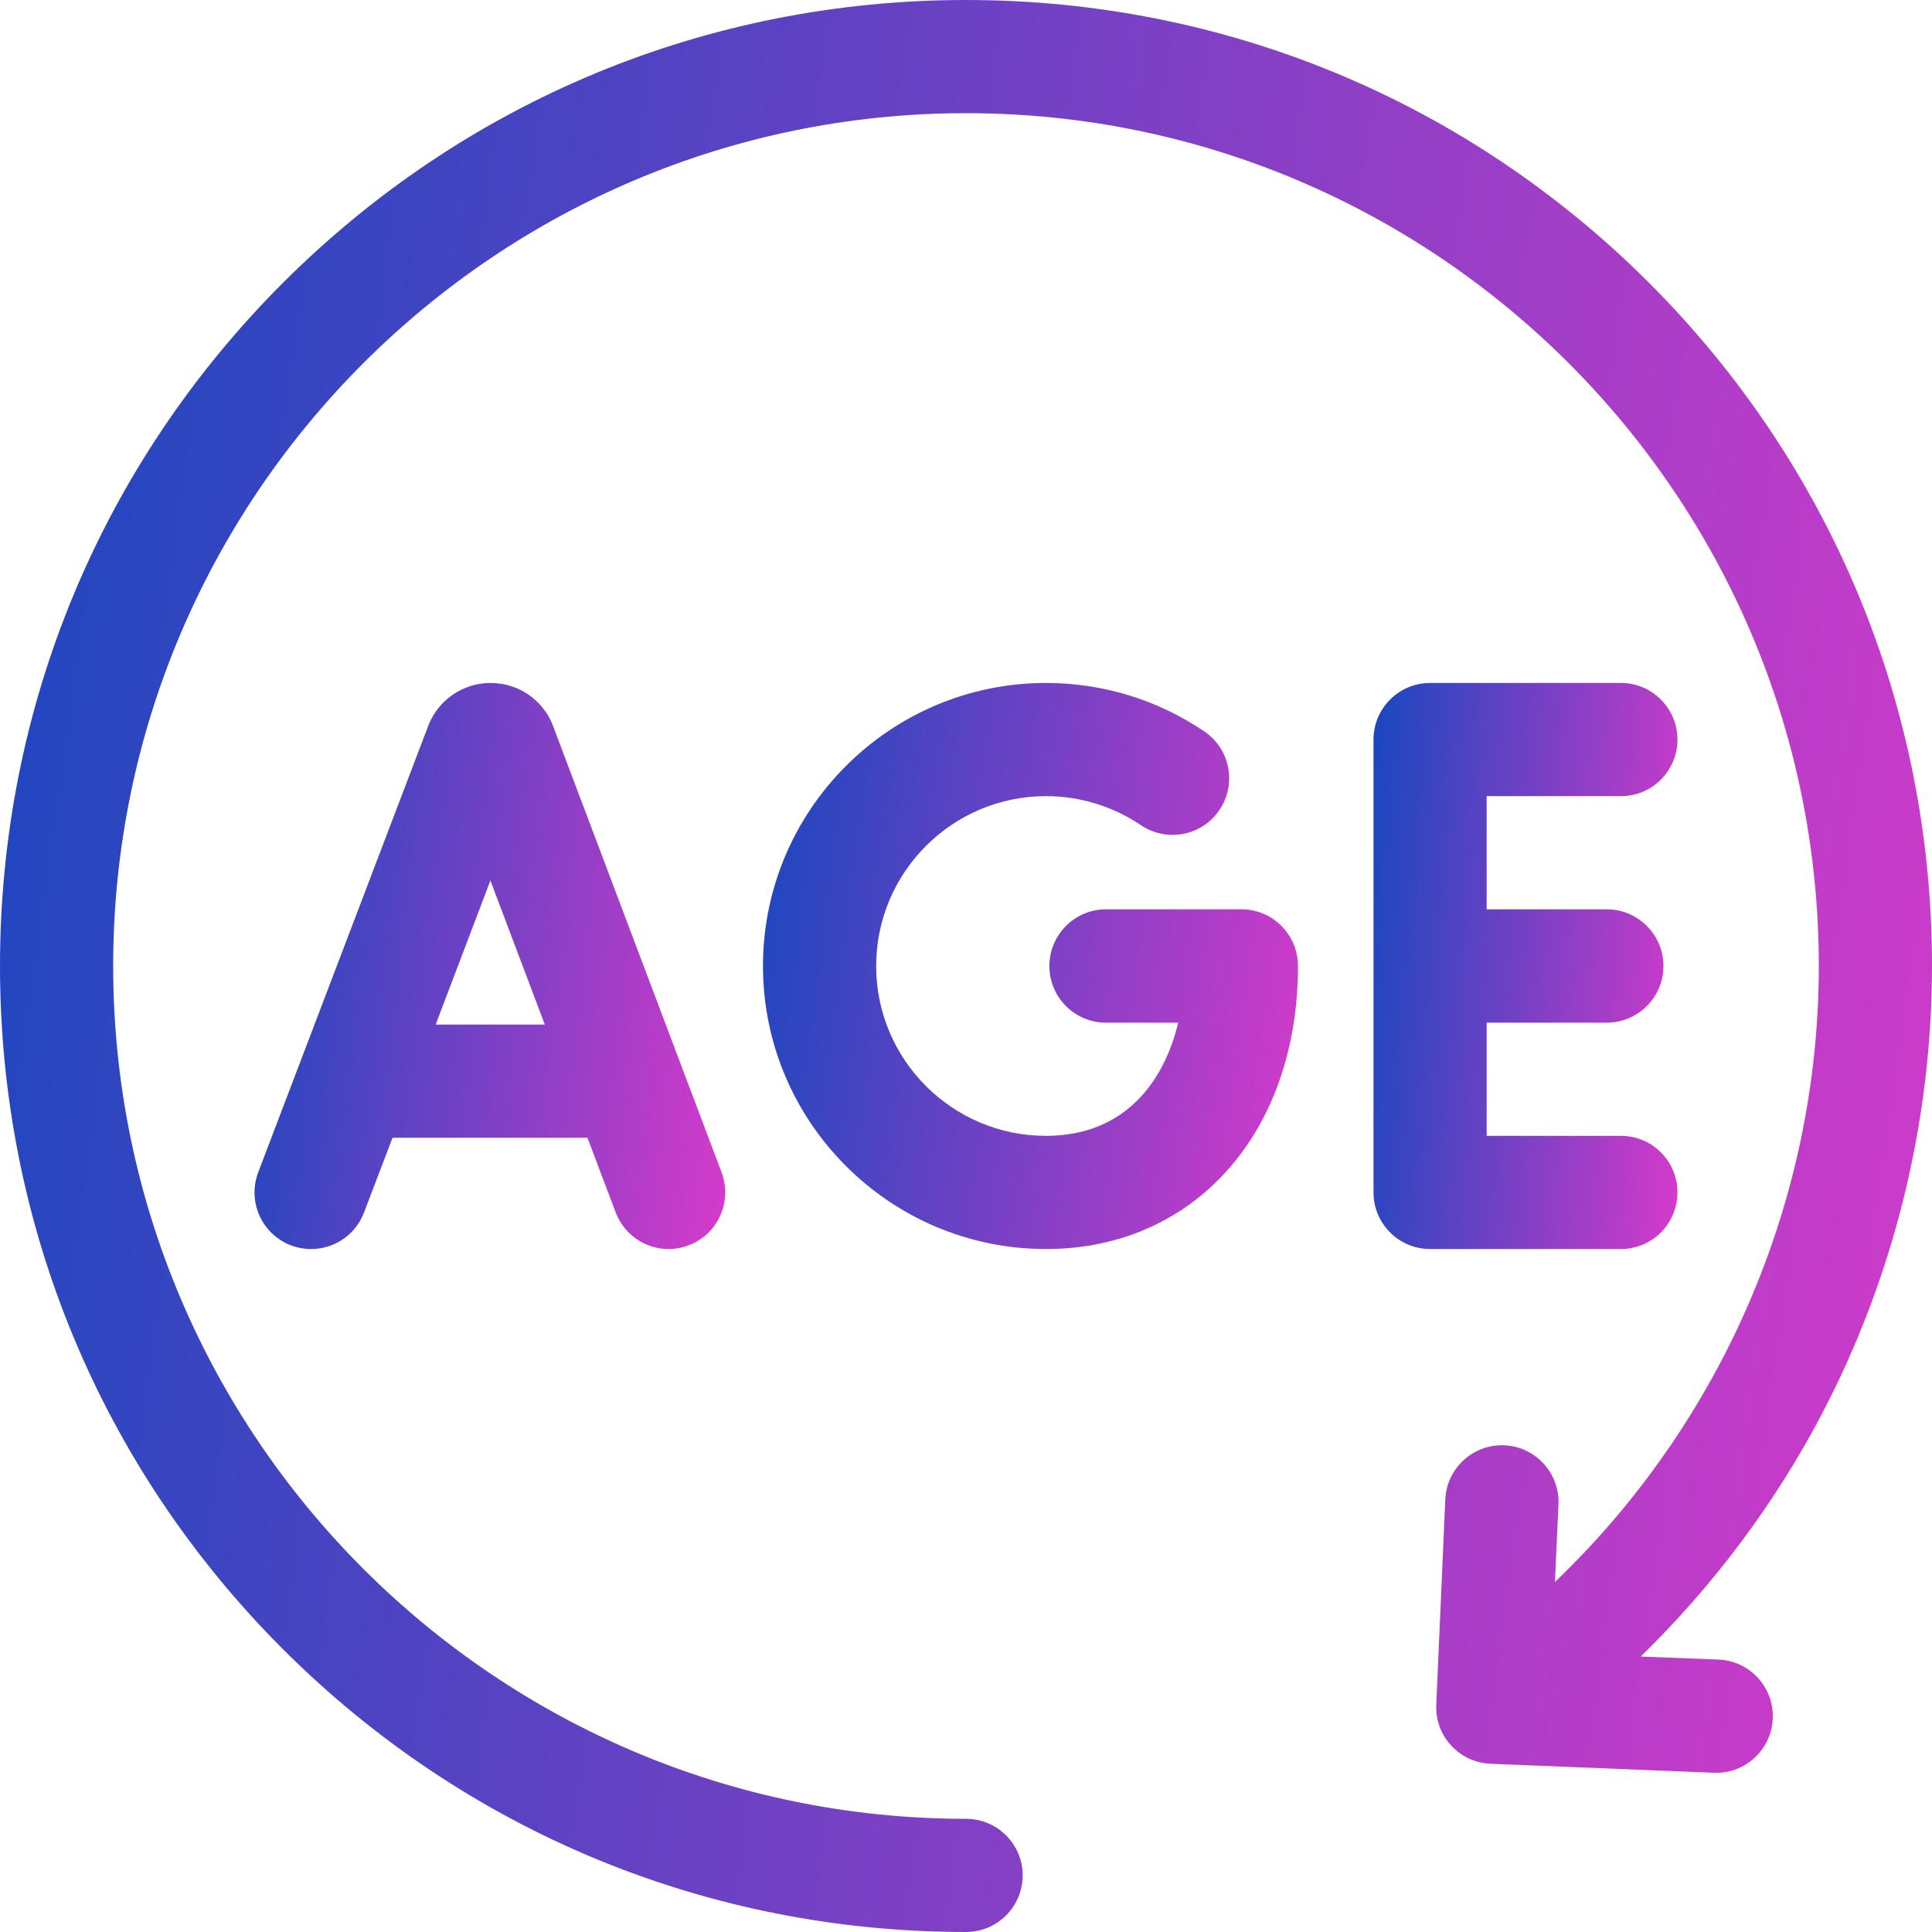 <svg width="12" height="12" viewBox="0 0 12 12" fill="none" xmlns="http://www.w3.org/2000/svg">
<g clip-path="url(#clip0_11362_5521)">
<path d="M3.432 4.5C3.367 4.343 3.217 4.242 3.047 4.242C3.047 4.242 3.047 4.242 3.047 4.242C2.878 4.242 2.727 4.344 2.663 4.5C2.662 4.503 2.661 4.506 2.66 4.508L1.604 7.281C1.535 7.463 1.626 7.666 1.807 7.735C1.989 7.804 2.192 7.713 2.261 7.531L2.438 7.067H3.649L3.824 7.53C3.893 7.712 4.095 7.804 4.277 7.735C4.459 7.667 4.55 7.464 4.482 7.282L3.435 4.509C3.434 4.506 3.433 4.503 3.432 4.5ZM2.706 6.364L3.046 5.469L3.384 6.364H2.706Z" fill="url(#paint0_linear_11362_5521)"/>
<path d="M10.419 7.406C10.419 7.212 10.262 7.055 10.068 7.055H9.234V6.352H9.98C10.174 6.352 10.332 6.194 10.332 6C10.332 5.806 10.174 5.648 9.98 5.648H9.234V4.945H10.068C10.262 4.945 10.419 4.788 10.419 4.594C10.419 4.4 10.262 4.242 10.068 4.242H8.883C8.688 4.242 8.531 4.4 8.531 4.594V7.406C8.531 7.6 8.688 7.758 8.883 7.758H10.068C10.262 7.758 10.419 7.6 10.419 7.406Z" fill="url(#paint1_linear_11362_5521)"/>
<path d="M7.711 5.648H6.869C6.675 5.648 6.518 5.806 6.518 6C6.518 6.194 6.675 6.352 6.869 6.352H7.318C7.229 6.724 6.982 7.055 6.497 7.055C5.915 7.055 5.442 6.582 5.442 6C5.442 5.418 5.915 4.945 6.497 4.945C6.708 4.945 6.912 5.008 7.086 5.125C7.247 5.234 7.466 5.192 7.574 5.031C7.683 4.87 7.641 4.651 7.48 4.543C7.189 4.346 6.849 4.242 6.497 4.242C5.527 4.242 4.739 5.031 4.739 6C4.739 6.969 5.527 7.758 6.497 7.758C7.418 7.758 8.062 7.035 8.062 6C8.062 5.806 7.905 5.648 7.711 5.648Z" fill="url(#paint2_linear_11362_5521)"/>
<path d="M11.31 8.794C11.761 7.939 12 6.973 12 6C12 4.397 11.376 2.891 10.243 1.757C9.109 0.624 7.603 0 6 0C4.397 0 2.891 0.624 1.757 1.757C0.624 2.891 0 4.397 0 6C0 7.603 0.624 9.109 1.757 10.243C2.891 11.376 4.397 12 6 12C6.194 12 6.352 11.843 6.352 11.648C6.352 11.454 6.194 11.297 6 11.297C3.079 11.297 0.703 8.921 0.703 6C0.703 3.079 3.079 0.703 6 0.703C8.921 0.703 11.297 3.079 11.297 6C11.297 7.452 10.695 8.834 9.658 9.826L9.68 9.344C9.688 9.15 9.538 8.986 9.344 8.977C9.15 8.969 8.986 9.119 8.977 9.313L8.921 10.588C8.912 10.782 9.063 10.947 9.258 10.955L10.646 11.011C10.839 11.019 11.003 10.868 11.011 10.674C11.019 10.48 10.868 10.316 10.674 10.308L10.191 10.289C10.639 9.852 11.019 9.346 11.31 8.794Z" fill="url(#paint3_linear_11362_5521)"/>
</g>
<defs>
<linearGradient id="paint0_linear_11362_5521" x1="1.581" y1="4.554" x2="4.836" y2="4.936" gradientUnits="userSpaceOnUse">
<stop stop-color="#1A47BF"/>
<stop offset="1" stop-color="#D63ACA"/>
</linearGradient>
<linearGradient id="paint1_linear_11362_5521" x1="8.531" y1="4.554" x2="10.65" y2="4.715" gradientUnits="userSpaceOnUse">
<stop stop-color="#1A47BF"/>
<stop offset="1" stop-color="#D63ACA"/>
</linearGradient>
<linearGradient id="paint2_linear_11362_5521" x1="4.739" y1="4.554" x2="8.424" y2="5.046" gradientUnits="userSpaceOnUse">
<stop stop-color="#1A47BF"/>
<stop offset="1" stop-color="#D63ACA"/>
</linearGradient>
<linearGradient id="paint3_linear_11362_5521" x1="1.26063e-08" y1="1.065" x2="13.279" y2="2.94" gradientUnits="userSpaceOnUse">
<stop stop-color="#1A47BF"/>
<stop offset="1" stop-color="#D63ACA"/>
</linearGradient>
<clipPath id="clip0_11362_5521">
<rect width="12" height="12" fill="white"/>
</clipPath>
</defs>
</svg>
